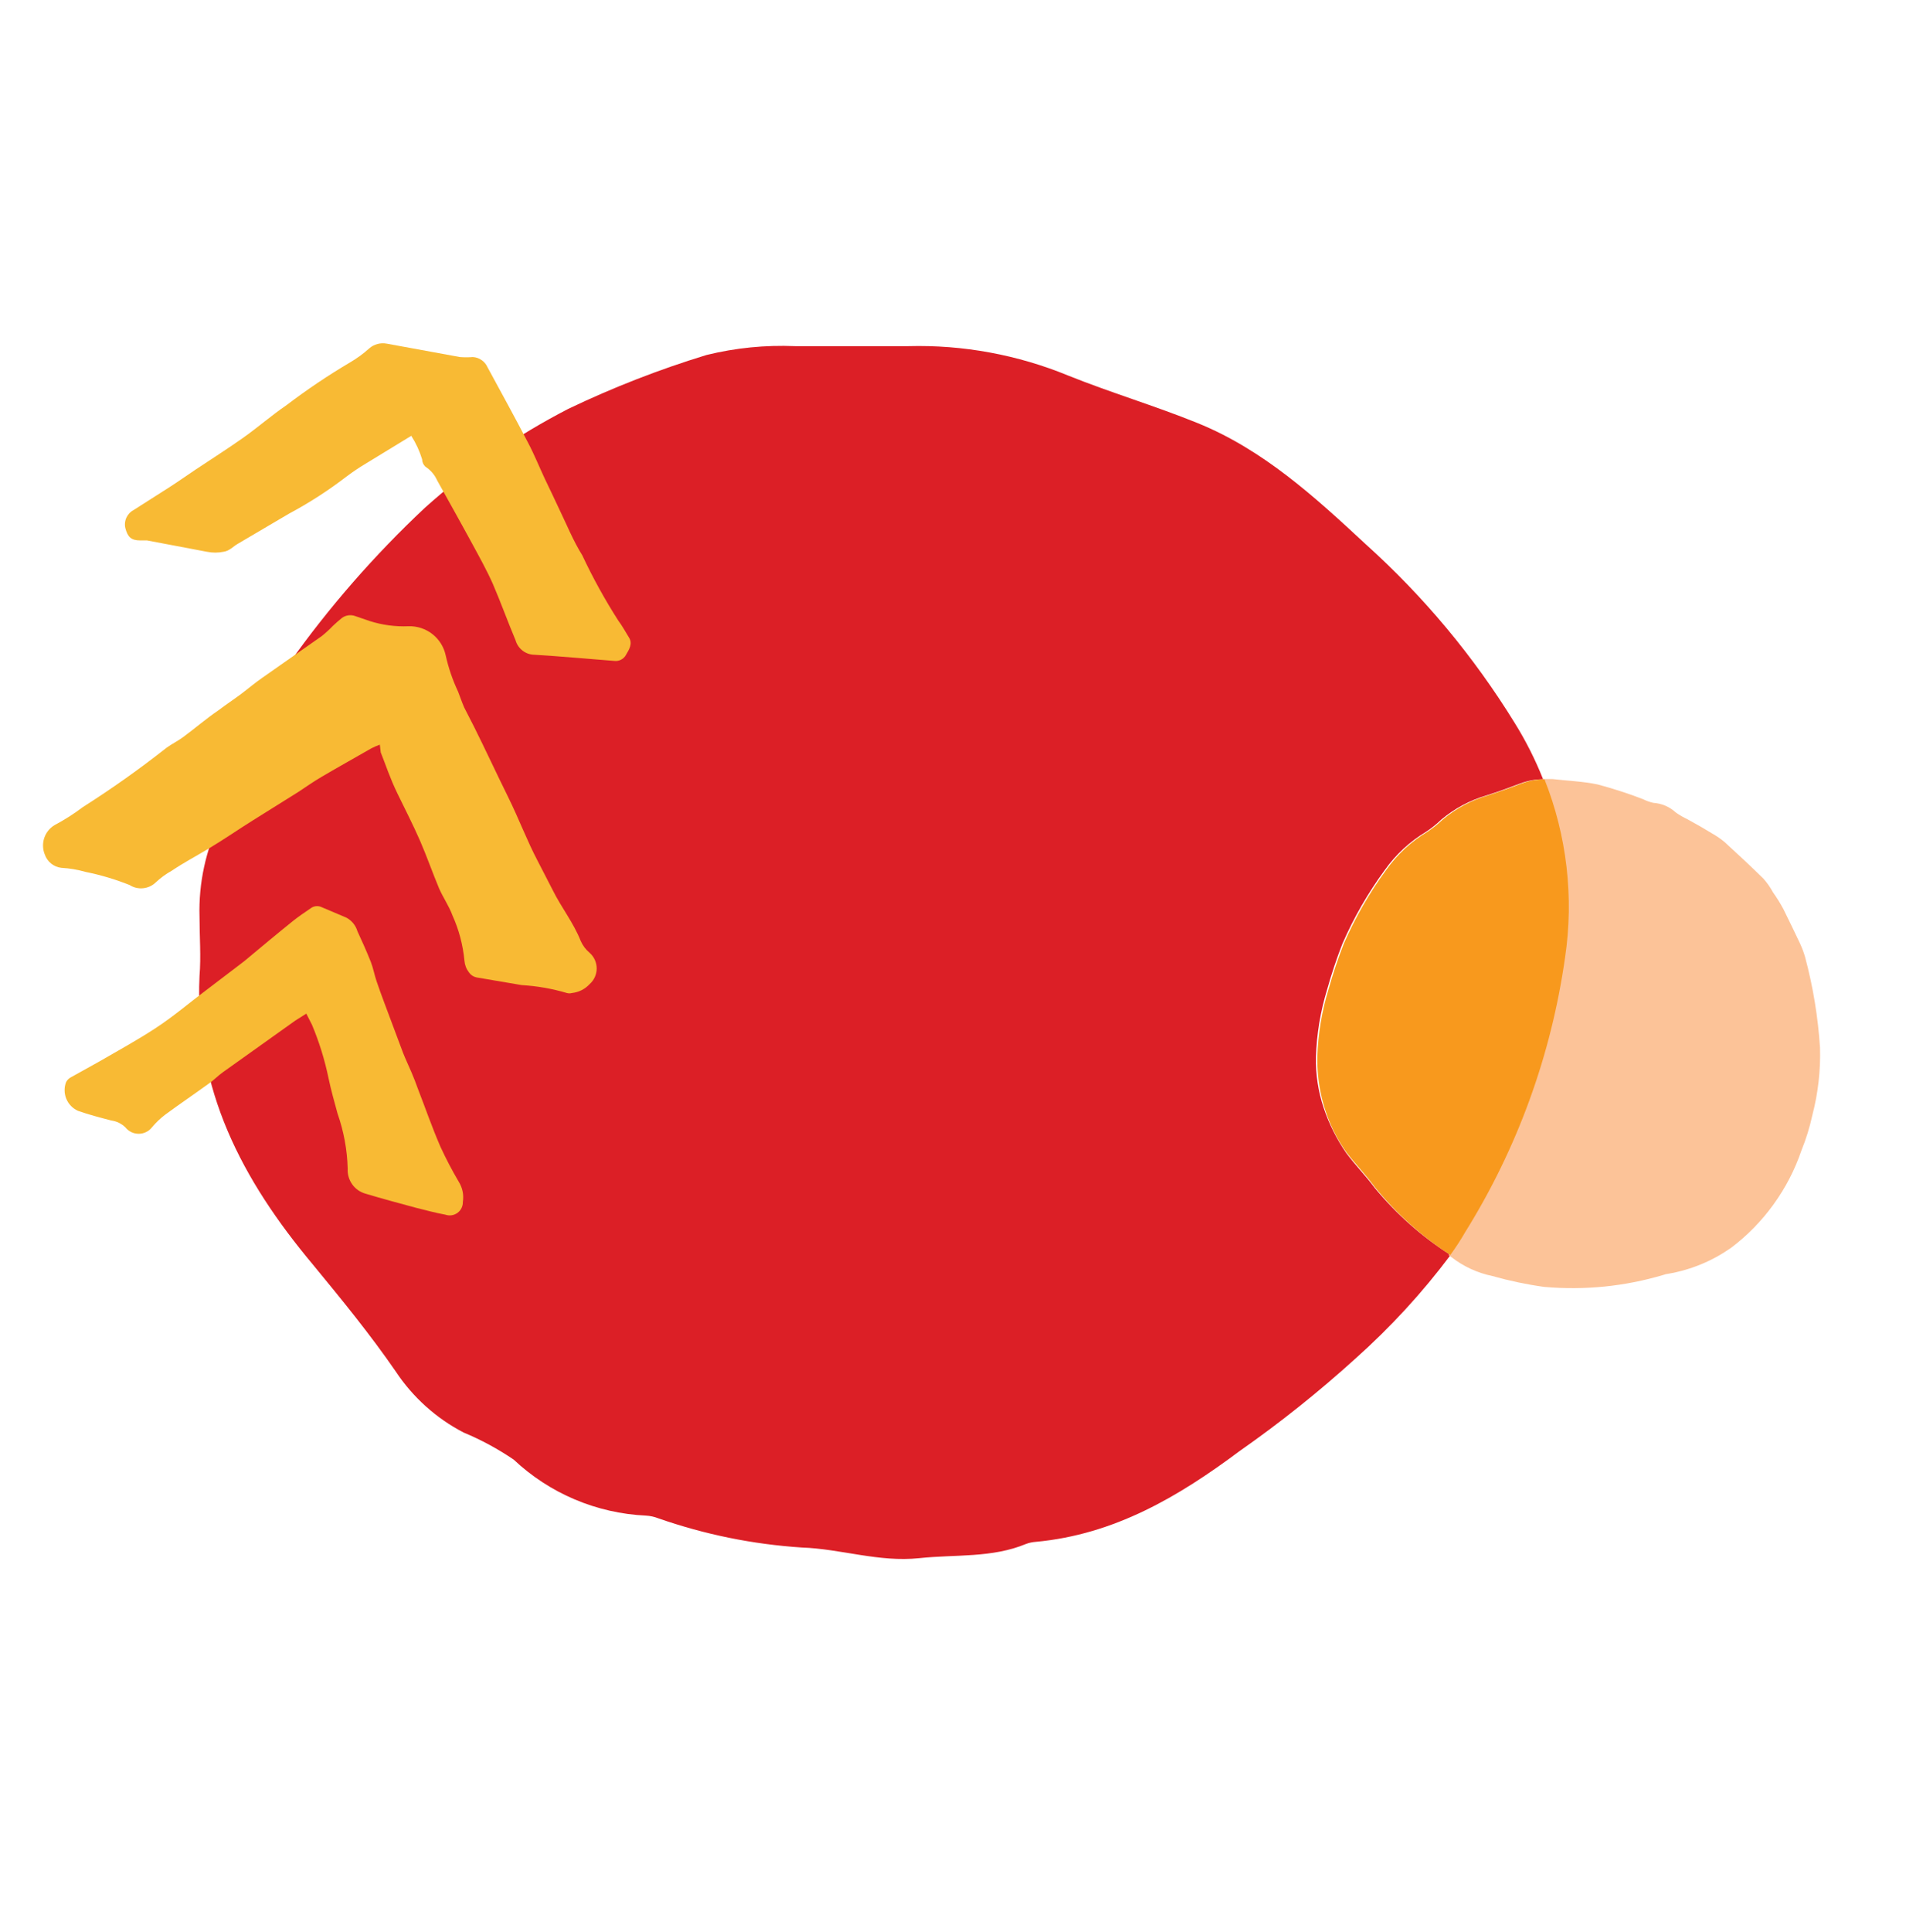 <svg xmlns="http://www.w3.org/2000/svg" xmlns:xlink="http://www.w3.org/1999/xlink" width="600" zoomAndPan="magnify" viewBox="0 0 450 456" height="608" preserveAspectRatio="xMidYMid meet" version="1.0"><path fill="#dc1f26" d="M 324.582 280.355 C 322.5 277.523 319.992 275.012 317.855 272.125 C 315.57 268.812 313.789 265.254 312.512 261.438 C 311.211 257.535 310.605 253.527 310.695 249.418 C 310.871 243.953 311.762 238.609 313.367 233.387 C 314.383 229.766 315.574 226.203 316.945 222.699 C 319.633 216.543 322.961 210.754 326.934 205.336 C 329.574 201.617 332.852 198.59 336.762 196.25 C 338.02 195.41 339.195 194.469 340.285 193.418 C 343.453 190.773 347.012 188.867 350.969 187.703 C 353.695 186.848 356.312 185.887 358.98 184.871 C 360.703 184.23 362.484 183.91 364.324 183.91 C 362.492 179.293 360.266 174.875 357.645 170.656 C 347.922 154.879 336.172 140.789 322.395 128.391 C 310.484 117.332 298.25 106.109 282.656 99.805 C 272.613 95.746 262.199 92.645 252.211 88.637 C 246.227 86.176 240.055 84.363 233.691 83.191 C 227.328 82.02 220.914 81.52 214.445 81.691 C 209.105 81.691 203.766 81.691 198.422 81.691 C 194.898 81.691 191.371 81.691 187.742 81.691 C 180.664 81.395 173.684 82.09 166.801 83.777 C 155.605 87.199 144.727 91.438 134.168 96.492 C 121.883 102.828 110.594 110.609 100.305 119.844 C 88.398 131.012 77.715 143.246 68.258 156.551 C 64.297 161.344 61.023 166.566 58.434 172.219 C 55.844 177.871 54.023 183.762 52.98 189.895 C 52.895 191.125 52.59 192.301 52.07 193.418 C 50.324 196.98 49.031 200.699 48.191 204.578 C 47.352 208.453 46.988 212.375 47.105 216.34 C 47.105 220.992 47.48 225.691 47.105 230.34 C 45.875 257.059 57.145 278.43 73.812 298.359 C 80.594 306.59 87.379 314.871 93.414 323.633 C 95.43 326.68 97.797 329.422 100.508 331.867 C 103.223 334.309 106.199 336.375 109.438 338.059 C 113.609 339.793 117.562 341.93 121.297 344.473 C 123.402 346.453 125.664 348.23 128.086 349.809 C 130.508 351.387 133.051 352.738 135.711 353.863 C 138.371 354.988 141.113 355.871 143.93 356.512 C 146.75 357.152 149.602 357.539 152.488 357.672 C 153.5 357.73 154.48 357.945 155.426 358.312 C 166.402 362.141 177.691 364.438 189.289 365.203 C 198.582 365.523 207.504 368.73 217.062 367.715 C 225.504 366.809 234.211 367.715 242.273 364.348 C 243 364.082 243.746 363.922 244.52 363.867 C 263.105 362.16 278.273 353.184 292.59 342.496 C 302.203 335.773 311.355 328.473 320.043 320.59 C 328.336 313.195 335.812 305.059 342.477 296.168 C 335.68 291.844 329.715 286.57 324.582 280.355 Z M 324.582 280.355 " fill-opacity="1" fill-rule="nonzero"/><path fill="#fcc398" d="M 429.699 247.227 C 429.227 239.984 428.051 232.859 426.176 225.852 C 425.863 224.773 425.469 223.723 425 222.699 C 423.719 219.977 422.438 217.355 421.047 214.523 C 420.309 213.156 419.492 211.84 418.59 210.57 C 417.965 209.418 417.219 208.348 416.348 207.363 C 413.355 204.426 410.258 201.543 407.16 198.711 C 406.289 197.988 405.363 197.348 404.383 196.785 L 401.5 195.074 L 398.348 193.312 C 397.414 192.871 396.523 192.355 395.676 191.762 C 394.16 190.379 392.383 189.613 390.336 189.465 C 389.5 189.277 388.699 188.992 387.93 188.609 C 384.434 187.262 380.871 186.105 377.25 185.137 C 373.777 184.391 370.145 184.281 366.566 183.855 L 364.215 183.855 C 366.863 190.527 368.602 197.43 369.426 204.559 C 370.25 211.691 370.133 218.805 369.078 225.906 C 367.453 237.434 364.652 248.664 360.676 259.605 C 356.695 270.543 351.629 280.949 345.469 290.828 C 344.398 292.645 343.227 294.406 341.996 296.168 L 342.637 296.652 C 345.535 298.891 348.773 300.387 352.359 301.141 C 356.375 302.273 360.453 303.129 364.59 303.703 C 374.152 304.535 383.535 303.594 392.738 300.871 C 393.102 300.73 393.473 300.645 393.859 300.605 C 399.242 299.664 404.172 297.633 408.656 294.512 C 412.523 291.598 415.875 288.176 418.715 284.25 C 421.555 280.324 423.758 276.07 425.32 271.484 C 426.41 268.797 427.266 266.035 427.883 263.203 C 429.25 257.961 429.855 252.637 429.699 247.227 Z M 429.699 247.227 " fill-opacity="1" fill-rule="nonzero"/><path fill="#f8991d" d="M 369.504 225.961 C 370.562 218.859 370.676 211.742 369.852 204.613 C 369.027 197.48 367.293 190.578 364.645 183.91 C 362.805 183.91 361.023 184.23 359.301 184.871 C 356.684 185.887 353.961 186.848 351.289 187.703 C 347.332 188.867 343.773 190.773 340.609 193.418 C 339.516 194.469 338.34 195.41 337.082 196.25 C 333.172 198.59 329.895 201.617 327.254 205.336 C 323.281 210.754 319.953 216.543 317.266 222.699 C 315.895 226.203 314.703 229.766 313.688 233.387 C 312.082 238.609 311.191 243.953 311.016 249.418 C 310.93 255.418 312.156 261.133 314.703 266.566 C 315.598 268.441 316.648 270.223 317.855 271.91 C 319.992 274.742 322.5 277.254 324.582 280.141 C 329.68 286.43 335.629 291.773 342.422 296.168 C 343.652 294.461 344.828 292.695 345.895 290.828 C 352.051 280.957 357.117 270.559 361.098 259.629 C 365.074 248.699 367.875 237.477 369.504 225.961 Z M 369.504 225.961 " fill-opacity="1" fill-rule="nonzero"/><path fill="#f8ba34" d="M 97.098 102.852 L 95.176 104.027 L 86.418 109.371 C 84.848 110.305 83.336 111.32 81.875 112.414 C 77.594 115.711 73.074 118.633 68.309 121.18 L 56.133 128.34 C 55.012 128.98 54.207 129.996 52.82 130.207 C 51.484 130.48 50.148 130.48 48.812 130.207 L 34.715 127.539 L 33.109 127.539 C 30.922 127.539 30.121 126.684 29.586 124.598 C 29.492 124.18 29.469 123.758 29.52 123.332 C 29.566 122.906 29.68 122.5 29.867 122.113 C 30.051 121.727 30.293 121.379 30.59 121.07 C 30.891 120.766 31.23 120.516 31.613 120.324 L 40 114.98 C 42.082 113.645 44.113 112.203 46.195 110.812 C 49.883 108.355 53.676 105.949 57.305 103.387 C 60.938 100.82 64.09 98.043 67.613 95.637 C 72.422 91.98 77.426 88.613 82.625 85.539 C 84.25 84.59 85.766 83.488 87.164 82.227 C 87.734 81.727 88.387 81.379 89.117 81.184 C 89.848 80.988 90.586 80.961 91.332 81.105 L 108.582 84.258 C 109.598 84.336 110.613 84.336 111.629 84.258 C 112.387 84.301 113.074 84.539 113.699 84.973 C 114.324 85.406 114.789 85.969 115.098 86.66 C 118.305 92.594 121.562 98.469 124.66 104.453 C 126.156 107.285 127.332 110.227 128.664 113.059 C 130 115.891 131.016 117.918 132.137 120.379 C 133.848 123.902 135.289 127.539 137.48 131.062 C 139.977 136.379 142.805 141.508 145.973 146.453 C 146.934 147.734 147.68 149.125 148.535 150.512 C 149.391 151.902 148.535 153.293 147.84 154.469 C 147.711 154.727 147.543 154.961 147.336 155.168 C 147.133 155.375 146.898 155.547 146.641 155.68 C 146.383 155.816 146.109 155.906 145.82 155.953 C 145.535 156.004 145.246 156.004 144.957 155.965 C 138.707 155.48 132.457 154.895 126.207 154.52 C 125.699 154.516 125.207 154.434 124.723 154.27 C 124.242 154.105 123.801 153.867 123.395 153.559 C 122.992 153.25 122.645 152.887 122.359 152.465 C 122.074 152.047 121.859 151.59 121.723 151.102 C 119.852 146.668 118.25 142.18 116.383 137.852 C 114.938 134.59 113.176 131.438 111.469 128.285 C 109.758 125.133 108.531 122.941 107.086 120.324 L 103.242 113.43 C 102.625 112.047 101.68 110.945 100.41 110.117 C 99.938 109.645 99.691 109.074 99.664 108.41 C 99.066 106.438 98.211 104.586 97.098 102.852 Z M 97.098 102.852 " fill-opacity="1" fill-rule="nonzero"/><path fill="#f8ba34" d="M 89.676 175.734 C 89 175.98 88.34 176.266 87.699 176.59 C 83.801 178.832 79.848 181.023 75.949 183.32 C 74.023 184.441 72.207 185.727 70.34 186.953 L 59.656 193.633 C 56.238 195.77 52.926 198.066 49.453 200.152 C 45.984 202.234 43.473 203.52 40.535 205.496 C 39.18 206.25 37.934 207.16 36.797 208.219 C 36.391 208.613 35.934 208.934 35.422 209.172 C 34.91 209.41 34.371 209.559 33.809 209.617 C 33.246 209.676 32.691 209.641 32.141 209.512 C 31.59 209.383 31.078 209.164 30.602 208.859 C 27.223 207.512 23.75 206.477 20.184 205.762 C 18.316 205.23 16.41 204.91 14.469 204.801 C 14.027 204.75 13.605 204.637 13.195 204.465 C 12.785 204.293 12.41 204.066 12.066 203.789 C 11.719 203.508 11.422 203.188 11.168 202.824 C 10.914 202.461 10.715 202.066 10.57 201.648 C 10.316 201.023 10.18 200.375 10.16 199.703 C 10.141 199.031 10.238 198.375 10.453 197.738 C 10.668 197.102 10.988 196.52 11.414 195.996 C 11.84 195.477 12.34 195.043 12.922 194.703 C 15.238 193.469 17.449 192.062 19.543 190.48 C 26.367 186.148 32.953 181.48 39.305 176.48 C 40.535 175.574 41.977 174.879 43.207 173.969 C 46.035 171.887 48.547 169.695 51.59 167.613 C 53.355 166.277 55.223 165.047 56.934 163.766 C 58.641 162.48 60.191 161.145 61.898 159.973 L 76 150.086 C 76.926 149.34 77.797 148.539 78.617 147.68 C 79.312 147.039 80.008 146.398 80.754 145.812 C 81.203 145.488 81.703 145.293 82.25 145.215 C 82.797 145.141 83.332 145.195 83.852 145.383 L 87.27 146.559 C 90.262 147.508 93.324 147.918 96.457 147.789 C 96.961 147.773 97.461 147.801 97.961 147.875 C 98.457 147.945 98.945 148.062 99.426 148.219 C 99.902 148.375 100.363 148.57 100.809 148.809 C 101.254 149.043 101.672 149.316 102.07 149.629 C 102.469 149.938 102.836 150.281 103.172 150.652 C 103.508 151.027 103.812 151.426 104.082 151.852 C 104.348 152.277 104.578 152.727 104.77 153.191 C 104.961 153.656 105.109 154.137 105.219 154.629 C 105.875 157.605 106.855 160.473 108.156 163.23 C 108.637 164.461 109.062 165.742 109.598 166.969 L 111.895 171.457 C 114.566 176.801 117.234 182.574 119.906 187.969 C 122.578 193.367 124.34 198.227 126.957 203.199 L 130.48 210.035 C 132.512 214.152 135.395 217.73 137.105 222.059 C 137.598 223.168 138.309 224.113 139.242 224.891 C 139.5 225.121 139.73 225.375 139.934 225.656 C 140.137 225.934 140.309 226.23 140.449 226.547 C 140.59 226.863 140.695 227.188 140.766 227.527 C 140.84 227.863 140.875 228.207 140.875 228.551 C 140.875 228.895 140.84 229.238 140.766 229.574 C 140.695 229.914 140.59 230.238 140.449 230.555 C 140.309 230.871 140.137 231.168 139.934 231.445 C 139.73 231.727 139.5 231.98 139.242 232.211 C 138.098 233.441 136.691 234.156 135.023 234.348 C 134.629 234.457 134.238 234.457 133.848 234.348 C 130.359 233.312 126.797 232.691 123.164 232.477 L 112.48 230.66 C 111.746 230.492 111.16 230.102 110.719 229.484 C 110.094 228.664 109.738 227.738 109.652 226.707 C 109.297 222.988 108.355 219.426 106.82 216.02 C 106.02 213.832 104.629 211.852 103.668 209.664 C 102.121 205.977 100.785 202.129 99.184 198.441 C 97.578 194.754 95.656 191.016 93.84 187.273 C 92.023 183.535 91.172 180.758 89.887 177.551 Z M 89.676 175.734 " fill-opacity="1" fill-rule="nonzero"/><path fill="#f8ba34" d="M 72.316 239.211 L 69.699 240.867 L 52.605 253.051 C 51.484 253.852 50.523 254.867 49.453 255.613 C 45.984 258.125 42.512 260.477 39.094 262.988 C 37.906 263.879 36.84 264.895 35.887 266.035 C 35.699 266.273 35.488 266.488 35.254 266.68 C 35.016 266.867 34.762 267.031 34.488 267.164 C 34.215 267.297 33.93 267.398 33.637 267.465 C 33.34 267.531 33.039 267.566 32.738 267.566 C 32.434 267.566 32.133 267.531 31.836 267.465 C 31.543 267.398 31.258 267.297 30.984 267.164 C 30.711 267.031 30.457 266.867 30.223 266.68 C 29.984 266.488 29.773 266.273 29.586 266.035 C 28.652 265.145 27.547 264.613 26.273 264.43 C 23.602 263.734 20.934 263.043 18.367 262.133 C 18.062 261.992 17.777 261.828 17.504 261.633 C 17.23 261.441 16.977 261.223 16.746 260.98 C 16.512 260.738 16.305 260.48 16.121 260.199 C 15.938 259.918 15.785 259.625 15.656 259.312 C 15.527 259.004 15.43 258.684 15.363 258.359 C 15.293 258.031 15.258 257.699 15.254 257.363 C 15.246 257.027 15.273 256.695 15.328 256.367 C 15.387 256.035 15.473 255.715 15.59 255.402 C 15.836 254.918 16.191 254.543 16.66 254.277 L 23.391 250.539 C 27.824 247.973 32.418 245.461 36.742 242.629 C 41.07 239.797 44.699 236.645 48.707 233.652 L 56.078 228.043 L 57.68 226.816 C 61.527 223.609 65.371 220.402 69.219 217.305 C 70.555 216.234 71.941 215.328 73.332 214.363 C 73.688 214.09 74.094 213.922 74.543 213.863 C 74.992 213.809 75.426 213.867 75.84 214.043 L 81.77 216.555 C 82.402 216.891 82.945 217.34 83.402 217.895 C 83.855 218.449 84.184 219.074 84.387 219.762 C 85.508 222.164 86.578 224.57 87.539 226.977 C 88.125 228.473 88.395 230.074 88.926 231.625 C 89.461 233.172 90.156 235.148 90.852 236.965 L 95.176 248.508 C 95.766 250.004 96.457 251.445 97.098 252.941 C 97.738 254.438 98.168 255.562 98.648 256.898 C 100.41 261.438 102.012 266.086 103.988 270.629 C 105.277 273.426 106.699 276.152 108.262 278.805 C 109.199 280.301 109.539 281.922 109.277 283.668 C 109.281 283.918 109.258 284.164 109.203 284.406 C 109.148 284.652 109.066 284.883 108.953 285.109 C 108.844 285.332 108.707 285.539 108.547 285.73 C 108.387 285.922 108.203 286.09 108.004 286.238 C 107.801 286.383 107.582 286.504 107.352 286.598 C 107.121 286.695 106.883 286.758 106.637 286.797 C 106.387 286.832 106.141 286.84 105.891 286.816 C 105.645 286.793 105.398 286.742 105.164 286.66 C 102.812 286.23 100.465 285.59 98.113 285.004 C 94.16 283.934 90.156 282.863 86.258 281.688 C 85.629 281.508 85.047 281.23 84.512 280.852 C 83.977 280.473 83.523 280.016 83.145 279.48 C 82.766 278.945 82.484 278.367 82.305 277.734 C 82.125 277.105 82.051 276.465 82.09 275.812 C 81.973 271.34 81.168 266.996 79.688 262.773 C 78.938 259.996 78.191 257.43 77.551 254.387 C 76.656 250.074 75.355 245.891 73.652 241.828 Z M 72.316 239.211 " fill-opacity="1" fill-rule="nonzero"/></svg>